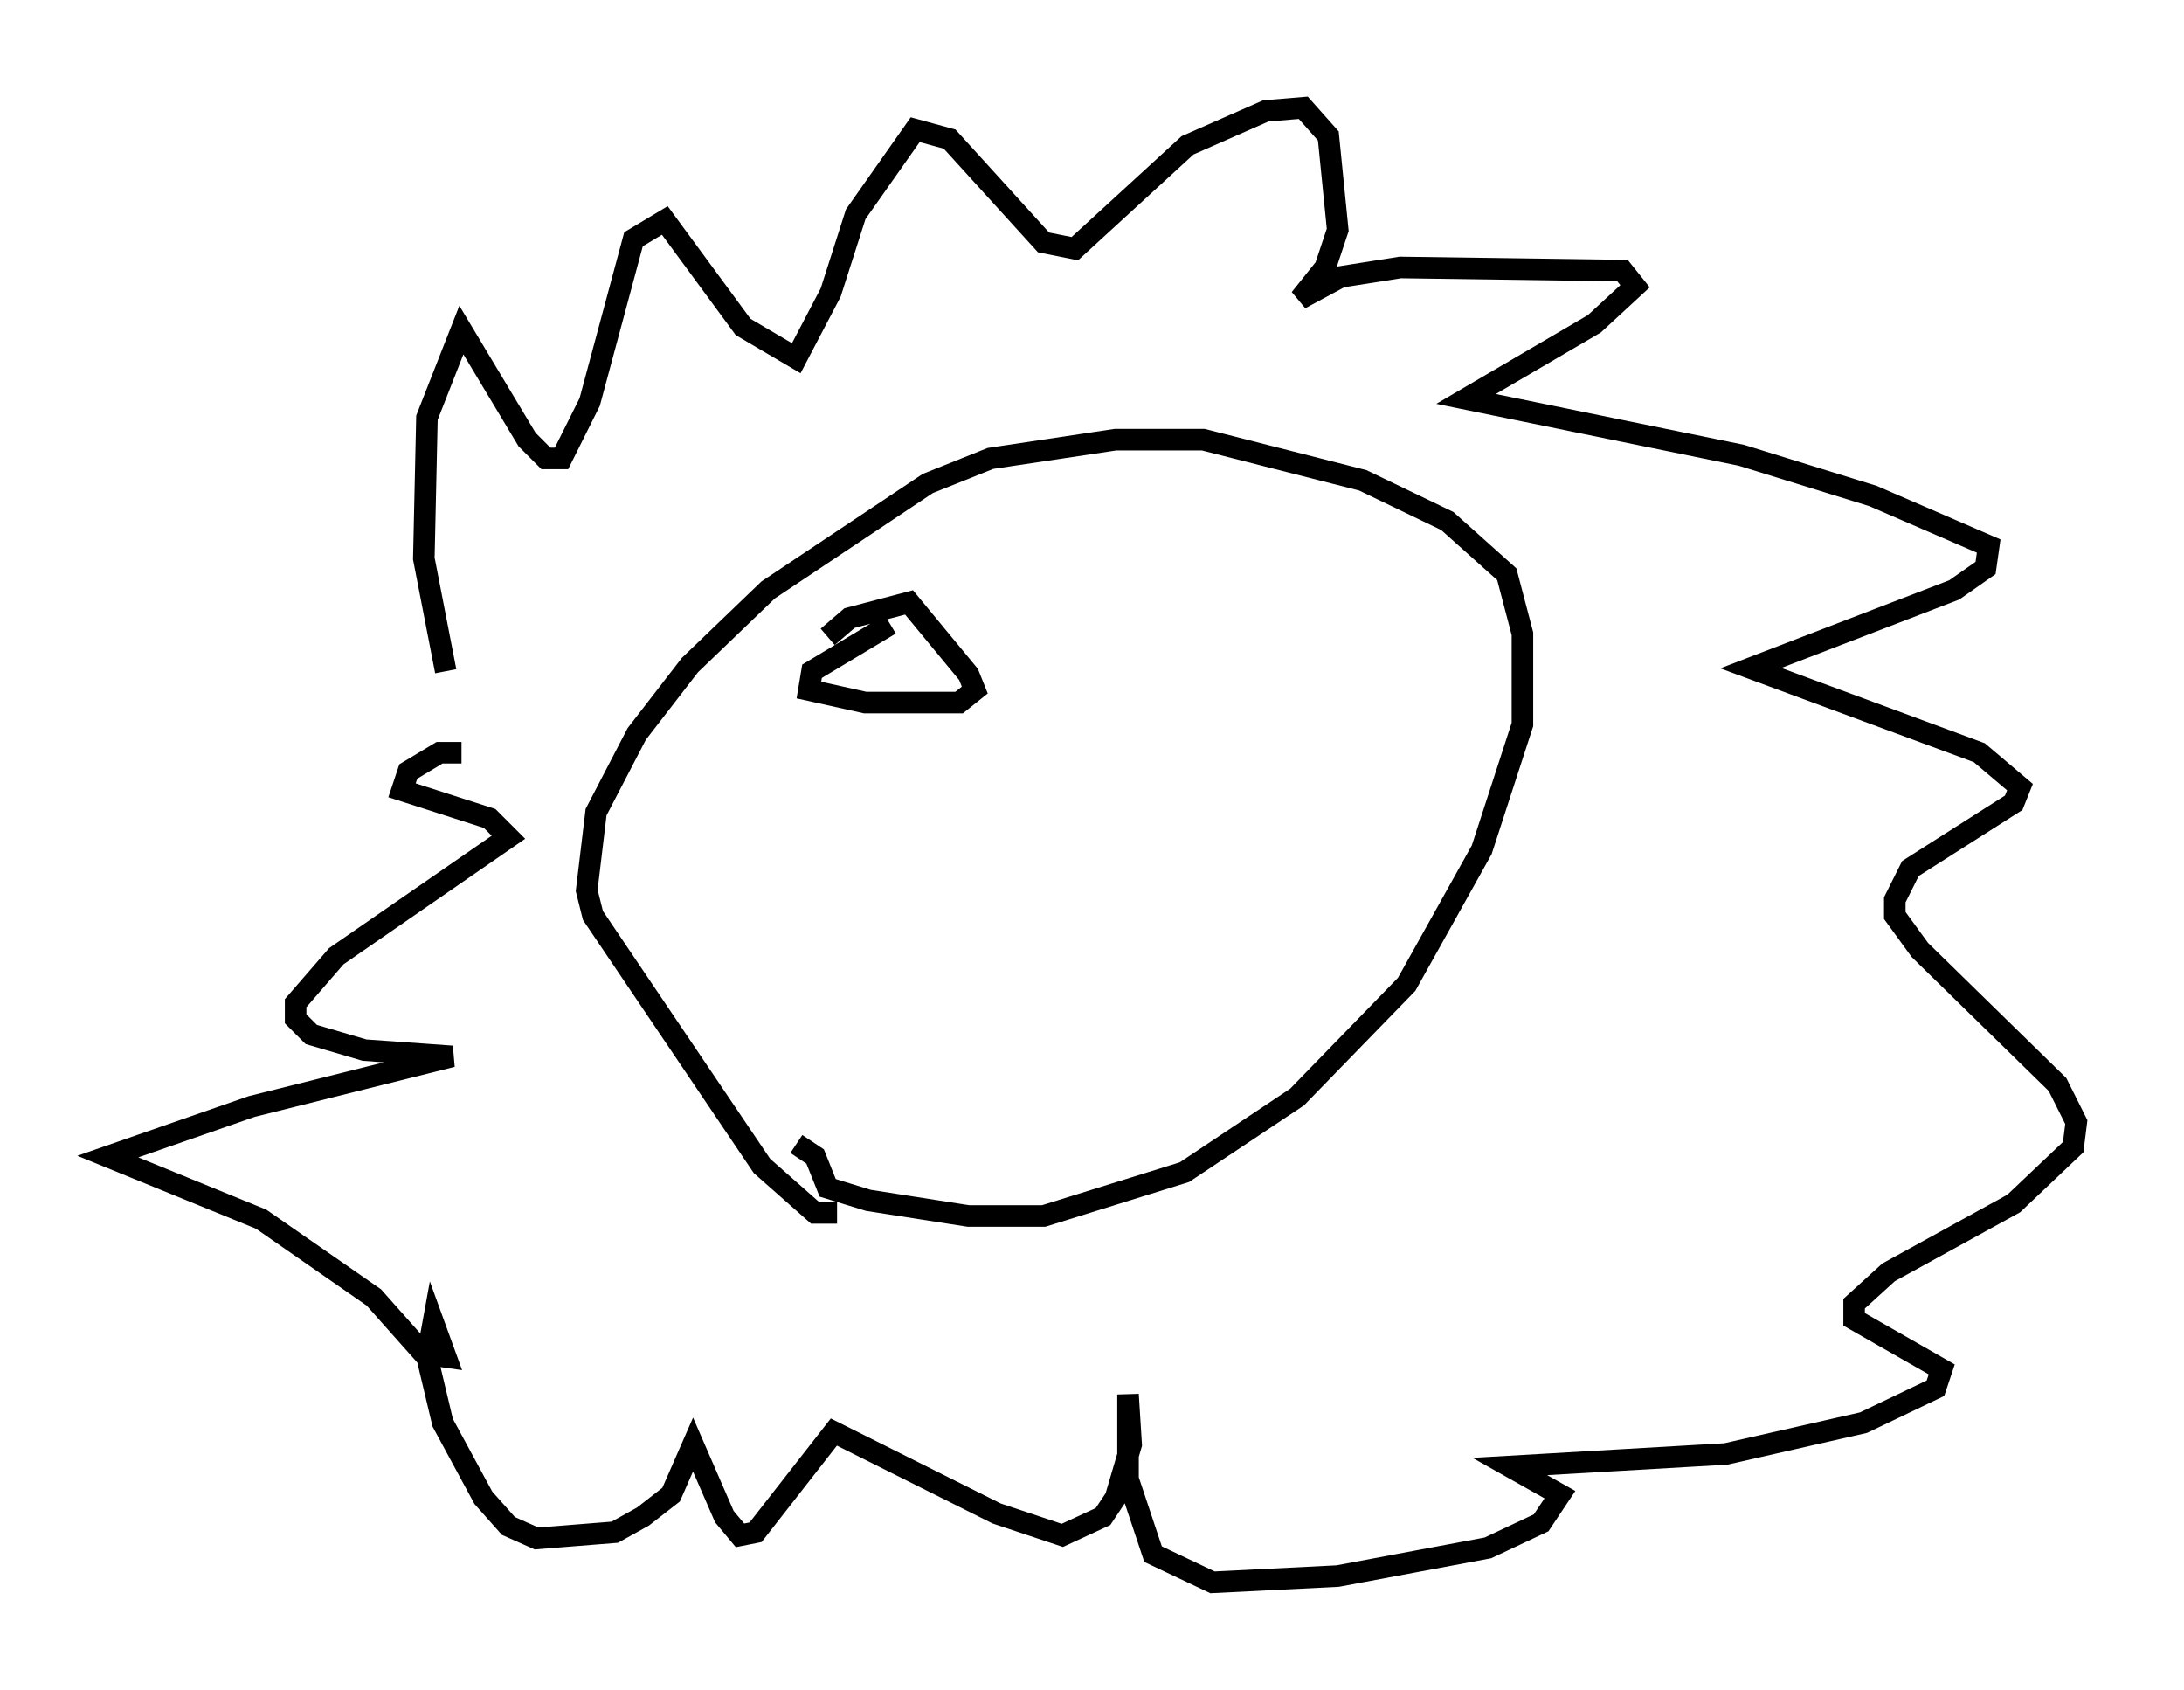 <?xml version="1.0" encoding="utf-8" ?>
<svg baseProfile="full" height="78.413" version="1.1" width="101.363" xmlns="http://www.w3.org/2000/svg" xmlns:ev="http://www.w3.org/2001/xml-events" xmlns:xlink="http://www.w3.org/1999/xlink"><defs /><rect fill="white" height="78.413" width="101.363" x="0" y="0" /><path d="M22.866, 38.553 m-2.179, -7.408 l-1.017, -5.229 0.145, -6.536 l1.598, -4.067 3.05, 5.084 l0.872, 0.872 0.726, 0.0 l1.307, -2.615 2.034, -7.553 l1.453, -0.872 3.631, 4.939 l2.469, 1.453 1.598, -3.05 l1.162, -3.631 2.76, -3.922 l1.598, 0.436 4.358, 4.793 l1.453, 0.291 5.229, -4.793 l3.631, -1.598 1.743, -0.145 l1.162, 1.307 0.436, 4.358 l-0.581, 1.743 -1.162, 1.453 l1.888, -1.017 2.76, -0.436 l10.313, 0.145 0.581, 0.726 l-1.888, 1.743 -5.955, 3.486 l12.782, 2.615 6.101, 1.888 l5.374, 2.324 -0.145, 1.017 l-1.453, 1.017 -9.441, 3.631 l10.603, 3.922 1.888, 1.598 l-0.291, 0.726 -4.793, 3.05 l-0.726, 1.453 0.0, 0.726 l1.162, 1.598 6.391, 6.246 l0.872, 1.743 -0.145, 1.162 l-2.76, 2.615 -5.81, 3.196 l-1.598, 1.453 0.0, 0.726 l4.067, 2.324 -0.291, 0.872 l-3.341, 1.598 -6.391, 1.453 l-10.022, 0.581 2.324, 1.307 l-0.872, 1.307 -2.469, 1.162 l-6.972, 1.307 -5.81, 0.291 l-2.76, -1.307 -1.162, -3.486 l0.0, -3.922 0.145, 2.324 l-0.726, 2.469 -0.581, 0.872 l-1.888, 0.872 -3.05, -1.017 l-7.553, -3.777 -3.631, 4.648 l-0.726, 0.145 -0.726, -0.872 l-1.453, -3.341 -1.017, 2.324 l-1.307, 1.017 -1.307, 0.726 l-3.631, 0.291 -1.307, -0.581 l-1.162, -1.307 -1.888, -3.486 l-0.726, -3.05 0.291, -1.598 l0.581, 1.598 -1.017, -0.145 l-2.324, -2.615 -5.229, -3.631 l-7.117, -2.905 6.682, -2.324 l9.296, -2.324 -4.067, -0.291 l-2.469, -0.726 -0.726, -0.726 l0.0, -0.726 1.888, -2.179 l7.989, -5.52 -0.872, -0.872 l-4.067, -1.307 0.291, -0.872 l1.453, -0.872 1.017, 0.0 m17.43, 21.352 l-1.017, 0.0 -2.469, -2.179 l-7.844, -11.62 -0.291, -1.162 l0.436, -3.631 1.888, -3.631 l2.469, -3.196 3.631, -3.486 l7.408, -4.939 2.905, -1.162 l5.81, -0.872 4.067, 0.0 l7.408, 1.888 3.922, 1.888 l2.76, 2.469 0.726, 2.76 l0.0, 4.212 -1.888, 5.81 l-3.486, 6.246 -5.084, 5.229 l-5.229, 3.486 -6.536, 2.034 l-3.486, 0.0 -4.648, -0.726 l-1.888, -0.581 -0.581, -1.453 l-0.872, -0.581 m1.453, -23.531 l1.017, -0.872 2.76, -0.726 l2.76, 3.341 0.291, 0.726 l-0.726, 0.581 -4.358, 0.0 l-2.615, -0.581 0.145, -0.872 l3.631, -2.179 " fill="none" stroke="black" stroke-width="1" /></svg>
